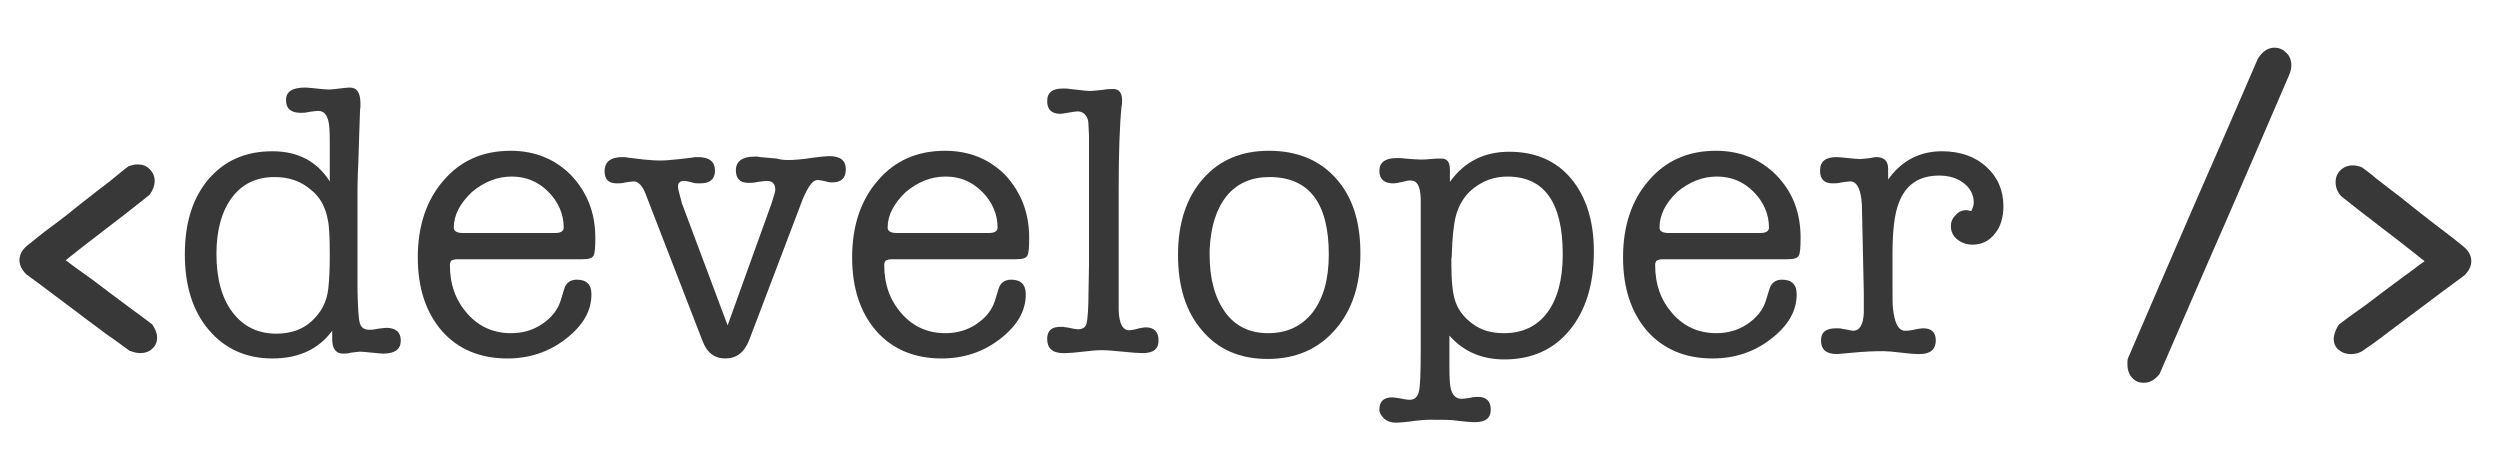 <?xml version="1.0" encoding="utf-8"?>
<!-- Generator: Adobe Illustrator 24.3.0, SVG Export Plug-In . SVG Version: 6.00 Build 0)  -->
<svg version="1.1" id="Layer_1" xmlns="http://www.w3.org/2000/svg" xmlns:xlink="http://www.w3.org/1999/xlink" x="0px" y="0px"
	 viewBox="0 0 514 95" style="enable-background:new 0 0 514 95;" xml:space="preserve">
<style type="text/css">
	.st0{enable-background:new    ;}
	.st1{fill:#383838;}
</style>
<g class="st0">
	<path class="st1" d="M31.3,66.7c0.6,0.9,1,1.8,1,2.7c0,0.9-0.3,1.7-1,2.3c-0.6,0.6-1.5,0.9-2.5,0.9c-0.6,0-1.4-0.2-2.2-0.5
		c-1.5-1.1-3.1-2.3-5-3.6c-1.8-1.4-3.7-2.7-5.6-4.2c-1.9-1.4-3.7-2.8-5.6-4.2c-1.8-1.4-3.5-2.6-5-3.7c-0.9-0.9-1.4-1.9-1.4-2.9
		c0-1.2,0.6-2.2,1.7-3.1c0.3-0.2,1-0.8,2-1.6c1-0.8,2.3-1.8,3.8-2.9c1.5-1.1,3-2.3,4.6-3.6c1.6-1.3,3.2-2.5,4.6-3.6
		c1.5-1.1,2.7-2.1,3.8-3c1.1-0.9,1.7-1.4,1.9-1.5c0.8-0.3,1.4-0.4,1.9-0.4c1,0,1.8,0.3,2.5,1c0.6,0.6,1,1.4,1,2.4c0,1-0.4,2-1.1,2.9
		c-1,0.8-2.3,1.8-3.8,3c-1.5,1.2-3.1,2.4-4.8,3.7c-1.7,1.3-3.2,2.5-4.8,3.7c-1.5,1.2-2.8,2.2-3.8,3c1.2,0.9,2.5,1.9,4.1,3
		c1.6,1.1,3.1,2.3,4.7,3.5c1.6,1.2,3.2,2.4,4.7,3.5C28.8,64.8,30.1,65.8,31.3,66.7z"/>
</g>
<g class="st0">
	<path class="st1" d="M56,31.1c5.3,0,9.2,2.1,11.8,6.2v-8.1c0-2.1-0.1-3.4-0.2-3.9c-0.3-1.7-1-2.5-2.2-2.5c-0.4,0-1,0.1-1.8,0.2
		c-0.8,0.2-1.4,0.2-1.8,0.2c-2,0-3-0.9-3-2.6c0-1.8,1.3-2.6,4-2.6c0.4,0,1.2,0.1,2.3,0.2c1.7,0.2,2.6,0.2,2.6,0.2
		c0.5,0,1.2-0.1,2.1-0.2c0.9-0.1,1.6-0.2,2.1-0.2c1.5,0,2.2,1.1,2.2,3.2v0.9c-0.1,0.2-0.1,1.6-0.2,4.2c0,0.3-0.1,2.4-0.2,6.2
		c-0.1,2.7-0.2,4.7-0.2,6.1v7.9v13.4c0.1,3.5,0.2,5.7,0.5,6.6c0.3,0.9,0.9,1.3,2,1.3c0.7,0,1.2-0.1,1.6-0.2c0.9-0.1,1.5-0.2,1.8-0.2
		c2,0,3,0.9,3,2.6c0,1.8-1.2,2.7-3.6,2.7c-0.5,0-1.3-0.1-2.4-0.2c-1.1-0.1-1.9-0.2-2.4-0.2c-0.2,0-0.8,0.1-1.8,0.2
		c-0.6,0.2-1.2,0.2-1.7,0.2c-1.4,0-2.2-1-2.2-2.9v-0.4v-1.4c-2.8,3.8-6.9,5.7-12.3,5.7c-5.4,0-9.8-2-13.1-5.9
		c-3.3-3.9-4.9-9.1-4.9-15.5c0-6.5,1.6-11.6,4.9-15.5C46.2,33,50.5,31.1,56,31.1z M67.5,59.3c0.2-1.8,0.3-4,0.3-6.8
		c0-3.6-0.1-6-0.4-7.3c-0.5-2.7-1.6-4.7-3.5-6.2c-2.1-1.8-4.6-2.6-7.4-2.6c-3.8,0-6.7,1.4-8.8,4.2c-2.1,2.8-3.2,6.7-3.2,11.6
		c0,5.1,1.1,9.1,3.3,12c2.2,2.9,5.2,4.4,9,4.4c2.9,0,5.3-0.8,7.2-2.5C66,64.3,67.2,62.1,67.5,59.3z"/>
	<path class="st1" d="M122.4,48.9c0,2-0.1,3.3-0.4,3.7c-0.3,0.5-1,0.7-2.3,0.7H94.2c-0.7,0-1.1,0.1-1.4,0.3
		c-0.2,0.2-0.3,0.5-0.3,0.9c0,4,1.2,7.3,3.6,10c2.4,2.7,5.4,4,9,4c2.3,0,4.5-0.6,6.4-1.9c1.9-1.3,3.2-2.9,3.8-4.9l0.7-2.3
		c0.4-1.3,1.3-1.9,2.6-1.9c2,0,3,1,3,3c0,3.5-1.8,6.5-5.3,9.2s-7.5,4-12,4c-5.6,0-10.1-1.9-13.4-5.6c-3.3-3.8-5-8.8-5-15.2
		c0-6.5,1.8-11.8,5.3-15.8c3.5-4.1,8.1-6.1,13.8-6.1c5,0,9.1,1.7,12.4,5C120.7,39.5,122.4,43.7,122.4,48.9z M93.3,46.8
		c0,0.7,0.6,1.1,1.8,1.1h19.1c1.1,0,1.7-0.4,1.7-1.1c0-2.8-1.1-5.3-3.2-7.4c-2.1-2.1-4.6-3.1-7.5-3.1c-3,0-5.7,1.1-8.2,3.2
		C94.6,41.8,93.3,44.2,93.3,46.8z"/>
	<path class="st1" d="M140.2,41.8l9.4,25.1l9-25c0.5-1.5,0.8-2.5,0.8-2.9c0-1.2-0.6-1.8-1.7-1.8c-0.4,0-1.1,0.1-1.9,0.2
		c-0.8,0.2-1.5,0.2-1.9,0.2c-1.8,0-2.6-0.9-2.6-2.6c0-1.8,1.3-2.8,3.8-2.8c0.1,0,0.3,0,0.6,0c0.3,0,0.5,0.1,0.6,0.1l3.4,0.3
		c0.7,0.2,1.5,0.3,2.3,0.3c1.1,0,2.8-0.1,5.3-0.5c1.5-0.2,2.6-0.3,3.2-0.3c2.3,0,3.4,0.9,3.4,2.7c0,1.8-0.9,2.7-2.8,2.7
		c-0.6,0-1-0.1-1.3-0.2c-0.8-0.2-1.4-0.3-1.7-0.3c-1,0-1.9,1.3-3,3.8L154,70c-1,2.5-2.6,3.7-4.9,3.7c-2.2,0-3.8-1.2-4.7-3.7
		l-11.5-29.7c-0.7-2-1.6-3-2.6-3c-0.4,0-0.9,0.1-1.7,0.2c-0.7,0.2-1.3,0.2-1.7,0.2c-1.8,0-2.6-0.8-2.6-2.5c0-1.9,1.2-2.9,3.7-2.9
		c0.4,0,0.7,0,1,0.1l3.4,0.4c1.1,0.1,2.2,0.2,3.4,0.2c0.9,0,2.2-0.1,4-0.3l2.6-0.3c0.3-0.1,0.6-0.1,1.1-0.1c2.3,0,3.5,0.9,3.5,2.8
		c0,1.7-1,2.6-3,2.6c-0.6,0-1.1,0-1.4-0.1c-1-0.3-1.7-0.4-1.9-0.4c-0.9,0-1.3,0.4-1.3,1.1c0,0.4,0.1,0.9,0.3,1.6L140.2,41.8z"/>
	<path class="st1" d="M211.6,48.9c0,2-0.1,3.3-0.4,3.7c-0.3,0.5-1,0.7-2.3,0.7h-25.4c-0.7,0-1.1,0.1-1.4,0.3
		c-0.2,0.2-0.3,0.5-0.3,0.9c0,4,1.2,7.3,3.6,10c2.4,2.7,5.4,4,9,4c2.3,0,4.5-0.6,6.4-1.9c1.9-1.3,3.2-2.9,3.8-4.9l0.7-2.3
		c0.4-1.3,1.3-1.9,2.6-1.9c2,0,3,1,3,3c0,3.5-1.8,6.5-5.3,9.2s-7.5,4-12,4c-5.6,0-10.1-1.9-13.4-5.6c-3.3-3.8-5-8.8-5-15.2
		c0-6.5,1.8-11.8,5.3-15.8c3.5-4.1,8.1-6.1,13.8-6.1c5,0,9.1,1.7,12.4,5C209.9,39.5,211.6,43.7,211.6,48.9z M182.5,46.8
		c0,0.7,0.6,1.1,1.8,1.1h19.1c1.1,0,1.7-0.4,1.7-1.1c0-2.8-1.1-5.3-3.2-7.4c-2.1-2.1-4.6-3.1-7.5-3.1c-3,0-5.7,1.1-8.2,3.2
		C183.8,41.8,182.5,44.2,182.5,46.8z"/>
	<path class="st1" d="M230,39v24.8c0.1,2.7,0.8,4.1,2.2,4.1c0.3,0,1-0.1,2-0.4c0.6-0.1,1.1-0.2,1.3-0.2c1.8,0,2.7,0.9,2.7,2.7
		c0,1.8-1.1,2.6-3.3,2.6c-0.9,0-2.2-0.1-4.1-0.3c-1.9-0.2-3.3-0.3-4.3-0.3c-0.9,0-2.1,0.1-3.8,0.3c-1.7,0.2-2.9,0.3-3.7,0.3h-0.4
		c-2.2,0-3.3-1-3.3-2.9c0-1.7,0.9-2.5,2.7-2.5c0.1,0,0.3,0,0.6,0c0.3,0.1,0.6,0.1,0.7,0.1c1.3,0.3,2.1,0.4,2.3,0.4
		c1,0,1.6-0.4,1.8-1.2c0.2-0.8,0.4-3,0.4-6.5l0.1-5.6V42.2V27.9c-0.1-1.6-0.1-2.7-0.2-3.2c-0.4-1.2-1.1-1.8-2.2-1.8
		c-0.2,0-0.9,0.1-2.1,0.3c-0.6,0.1-1.1,0.2-1.4,0.2c-1.8,0-2.7-0.9-2.7-2.6c0-1.8,1.1-2.6,3.2-2.6c0.6,0,1.1,0,1.5,0.1l1.9,0.2
		c0.9,0.1,1.6,0.2,2.2,0.2c0.5,0,1.3-0.1,2.4-0.2c1.1-0.2,1.9-0.2,2.4-0.2c1.2,0,1.8,0.8,1.8,2.3c0,0.5,0,0.9-0.1,1.2
		C230.2,25.7,230,31.5,230,39z"/>
	<path class="st1" d="M260.6,73.8c-5.6,0-10.1-1.9-13.4-5.8c-3.4-3.9-5-9.1-5-15.6c0-6.5,1.7-11.7,5.1-15.6
		c3.4-3.9,7.9-5.8,13.6-5.8c5.8,0,10.4,1.9,13.8,5.7c3.4,3.8,5,8.9,5,15.4c0,6.5-1.7,11.7-5.2,15.7C271,71.8,266.4,73.8,260.6,73.8z
		 M261,36.4c-3.7,0-6.7,1.3-8.8,3.9c-2.1,2.6-3.3,6.3-3.5,11.1v1c0,5,1.1,8.9,3.2,11.8c2.1,2.9,5.1,4.3,8.8,4.3
		c3.9,0,6.9-1.4,9.2-4.3c2.2-2.9,3.3-6.8,3.3-11.9C273.2,41.7,269.1,36.4,261,36.4z"/>
	<path class="st1" d="M298.1,34.8v2.6c3-4.2,7.1-6.2,12.2-6.2c5.3,0,9.6,1.8,12.7,5.5c3.1,3.7,4.7,8.7,4.7,15c0,6.8-1.7,12.2-5,16.2
		c-3.3,4-7.8,6-13.4,6c-4.6,0-8.4-1.6-11.3-4.9v6.6c0,2,0.1,3.3,0.2,3.9c0.3,1.7,1.1,2.5,2.3,2.5c0.4,0,0.9-0.1,1.7-0.2
		c0.7-0.2,1.3-0.2,1.7-0.2c1.7,0,2.6,0.9,2.6,2.6c0,1.8-1.1,2.6-3.3,2.6c-0.8,0-2-0.1-3.6-0.3c-1.2-0.2-2.9-0.2-5.3-0.2
		c-1.3,0-2.3,0.1-3.2,0.2c-2.1,0.3-3.5,0.4-4.2,0.4c-0.9,0-1.7-0.3-2.3-0.8c-0.6-0.6-1-1.2-1-1.9c0-1.7,0.9-2.5,2.7-2.5
		c0.3,0,0.8,0.1,1.5,0.2c0.9,0.2,1.6,0.3,2,0.3c1,0,1.6-0.5,1.9-1.6s0.4-3.9,0.4-8.7V40.8c-0.1-2.5-0.7-3.7-2.1-3.7
		c-0.4,0-0.9,0.1-1.7,0.3c-0.8,0.2-1.4,0.3-1.8,0.3c-2,0-2.9-0.9-2.9-2.6c0-1.7,1.2-2.6,3.5-2.6c0.6,0,1.2,0,1.9,0.1
		c1.3,0.1,2.3,0.2,3,0.2c0.5,0,1.2,0,2.1-0.1c0.9-0.1,1.6-0.1,2-0.1C297.5,32.5,298.1,33.3,298.1,34.8z M299.3,44.5
		c-0.5,2.1-0.7,4.6-0.8,7.6c0,0.2,0,0.6-0.1,1.2c0,0.5,0,0.9,0,1.1c0,3.6,0.3,6.2,0.9,7.8c0.6,1.6,1.7,3.1,3.5,4.4
		c1.7,1.3,3.9,1.9,6.4,1.9c3.8,0,6.8-1.4,8.9-4.2c2.1-2.8,3.2-6.8,3.2-12c0-10.7-3.8-16-11.4-16c-2.6,0-4.8,0.8-6.8,2.3
		S299.9,42.2,299.3,44.5z"/>
	<path class="st1" d="M370.2,48.9c0,2-0.1,3.3-0.4,3.7c-0.3,0.5-1,0.7-2.3,0.7H342c-0.7,0-1.1,0.1-1.4,0.3c-0.2,0.2-0.3,0.5-0.3,0.9
		c0,4,1.2,7.3,3.6,10c2.4,2.7,5.4,4,9,4c2.3,0,4.5-0.6,6.4-1.9c1.9-1.3,3.2-2.9,3.8-4.9l0.7-2.3c0.4-1.3,1.3-1.9,2.6-1.9
		c2,0,3,1,3,3c0,3.5-1.8,6.5-5.3,9.2c-3.5,2.7-7.5,4-12,4c-5.6,0-10.1-1.9-13.4-5.6c-3.3-3.8-5-8.8-5-15.2c0-6.5,1.8-11.8,5.3-15.8
		c3.5-4.1,8.1-6.1,13.8-6.1c5,0,9.1,1.7,12.4,5C368.6,39.5,370.2,43.7,370.2,48.9z M341.2,46.8c0,0.7,0.6,1.1,1.8,1.1H362
		c1.1,0,1.7-0.4,1.7-1.1c0-2.8-1.1-5.3-3.2-7.4c-2.1-2.1-4.6-3.1-7.5-3.1c-3,0-5.7,1.1-8.2,3.2C342.4,41.8,341.2,44.2,341.2,46.8z"
		/>
	<path class="st1" d="M388.2,34.7v2.2c2.8-3.9,6.5-5.8,11.1-5.8c3.7,0,6.8,1.1,9.1,3.2c2.3,2.1,3.5,4.8,3.5,8.1
		c0,2.3-0.6,4.3-1.8,5.7c-1.2,1.5-2.7,2.2-4.6,2.2c-1.2,0-2.3-0.4-3.1-1.1c-0.9-0.7-1.3-1.7-1.3-2.7c0-0.9,0.3-1.6,1-2.3
		c0.6-0.7,1.4-1,2.2-1c0.2,0,0.5,0.1,1,0.2c0.3-0.6,0.5-1.2,0.5-1.8c0-1.5-0.7-2.9-2-3.9c-1.4-1.1-3.1-1.6-5.1-1.6
		c-4.2,0-6.9,1.9-8.3,5.6c-0.9,2.3-1.3,5.8-1.3,10.4v5.3c0,3.6,0,5.6,0.1,6c0.3,3,1.1,4.6,2.5,4.6c0.7,0,1.4-0.1,2.2-0.3
		c0.6-0.1,1.1-0.2,1.5-0.2c1.7,0,2.6,0.8,2.6,2.5c0,1.8-1.1,2.8-3.3,2.8h-0.3c-0.8,0-2-0.1-3.6-0.3s-2.8-0.3-3.6-0.3
		c-2.1,0-3.8,0.1-5,0.2l-4.5,0.4c-2.2,0-3.3-0.9-3.3-2.8c0-1.7,1-2.5,3.1-2.5c0.5,0,0.9,0,1.2,0.1l1.2,0.2c0.5,0.1,0.9,0.2,1.1,0.2
		c1.3,0,2.1-1.2,2.2-3.7v-4.1L382.8,42c-0.2-3.1-1-4.7-2.4-4.7c-0.4,0-1,0.1-1.8,0.2c-0.7,0.2-1.3,0.2-1.8,0.2
		c-1.8,0-2.6-0.9-2.6-2.6c0-1.9,1.1-2.8,3.4-2.8c0.5,0,1.3,0.1,2.4,0.2c1.1,0.1,1.9,0.2,2.4,0.2c0.4,0,1.1-0.1,2.1-0.2
		c0.4-0.1,0.9-0.2,1.5-0.2C387.5,32.4,388.2,33.2,388.2,34.7z"/>
</g>
<g class="st0">
	<path class="st1" d="M464.2,12.1c0.9-1.5,2.1-2.3,3.4-2.3c0.9,0,1.7,0.3,2.4,1c0.7,0.6,1.1,1.5,1.1,2.6c0,0.5-0.1,1.2-0.4,1.9
		c-4.4,10.3-8.9,20.6-13.3,30.8c-4.5,10.2-8.9,20.5-13.4,30.8c-0.5,0.6-1,1.1-1.6,1.4s-1.1,0.4-1.7,0.4c-0.9,0-1.7-0.3-2.3-1
		c-0.6-0.6-1-1.6-1-2.7c0-0.2,0-0.4,0-0.6c0-0.2,0-0.4,0.1-0.7c4.4-10.3,8.9-20.6,13.3-30.8C455.3,32.7,459.7,22.5,464.2,12.1z"/>
	<path class="st1" d="M480.9,66.7c1.2-0.9,2.5-1.9,4.1-3c1.6-1.1,3.1-2.3,4.7-3.5c1.6-1.2,3.2-2.4,4.7-3.5c1.6-1.1,2.9-2.2,4.1-3
		c-1-0.8-2.3-1.8-3.8-3c-1.5-1.2-3.1-2.4-4.8-3.7c-1.7-1.3-3.2-2.5-4.8-3.7c-1.5-1.2-2.8-2.2-3.8-3c-0.8-0.9-1.1-1.9-1.1-2.9
		c0-0.9,0.3-1.7,1-2.4c0.6-0.6,1.5-1,2.5-1c0.5,0,1.2,0.1,1.9,0.4c0.3,0.2,1,0.7,2,1.5c1,0.9,2.3,1.8,3.8,3c1.5,1.1,3,2.3,4.6,3.6
		c1.6,1.3,3.2,2.5,4.6,3.6c1.5,1.1,2.7,2.1,3.8,2.9c1,0.8,1.7,1.4,2,1.6c1.1,0.9,1.7,1.9,1.7,3.1c0,1-0.5,2-1.4,2.9
		c-1.5,1.1-3.1,2.3-5,3.7c-1.9,1.4-3.7,2.8-5.6,4.2c-1.9,1.4-3.7,2.8-5.6,4.2c-1.8,1.4-3.5,2.6-5,3.6c-0.8,0.4-1.5,0.5-2.2,0.5
		c-1,0-1.8-0.3-2.5-0.9s-1-1.4-1-2.3C479.9,68.5,480.3,67.6,480.9,66.7z"/>
</g>
</svg>
